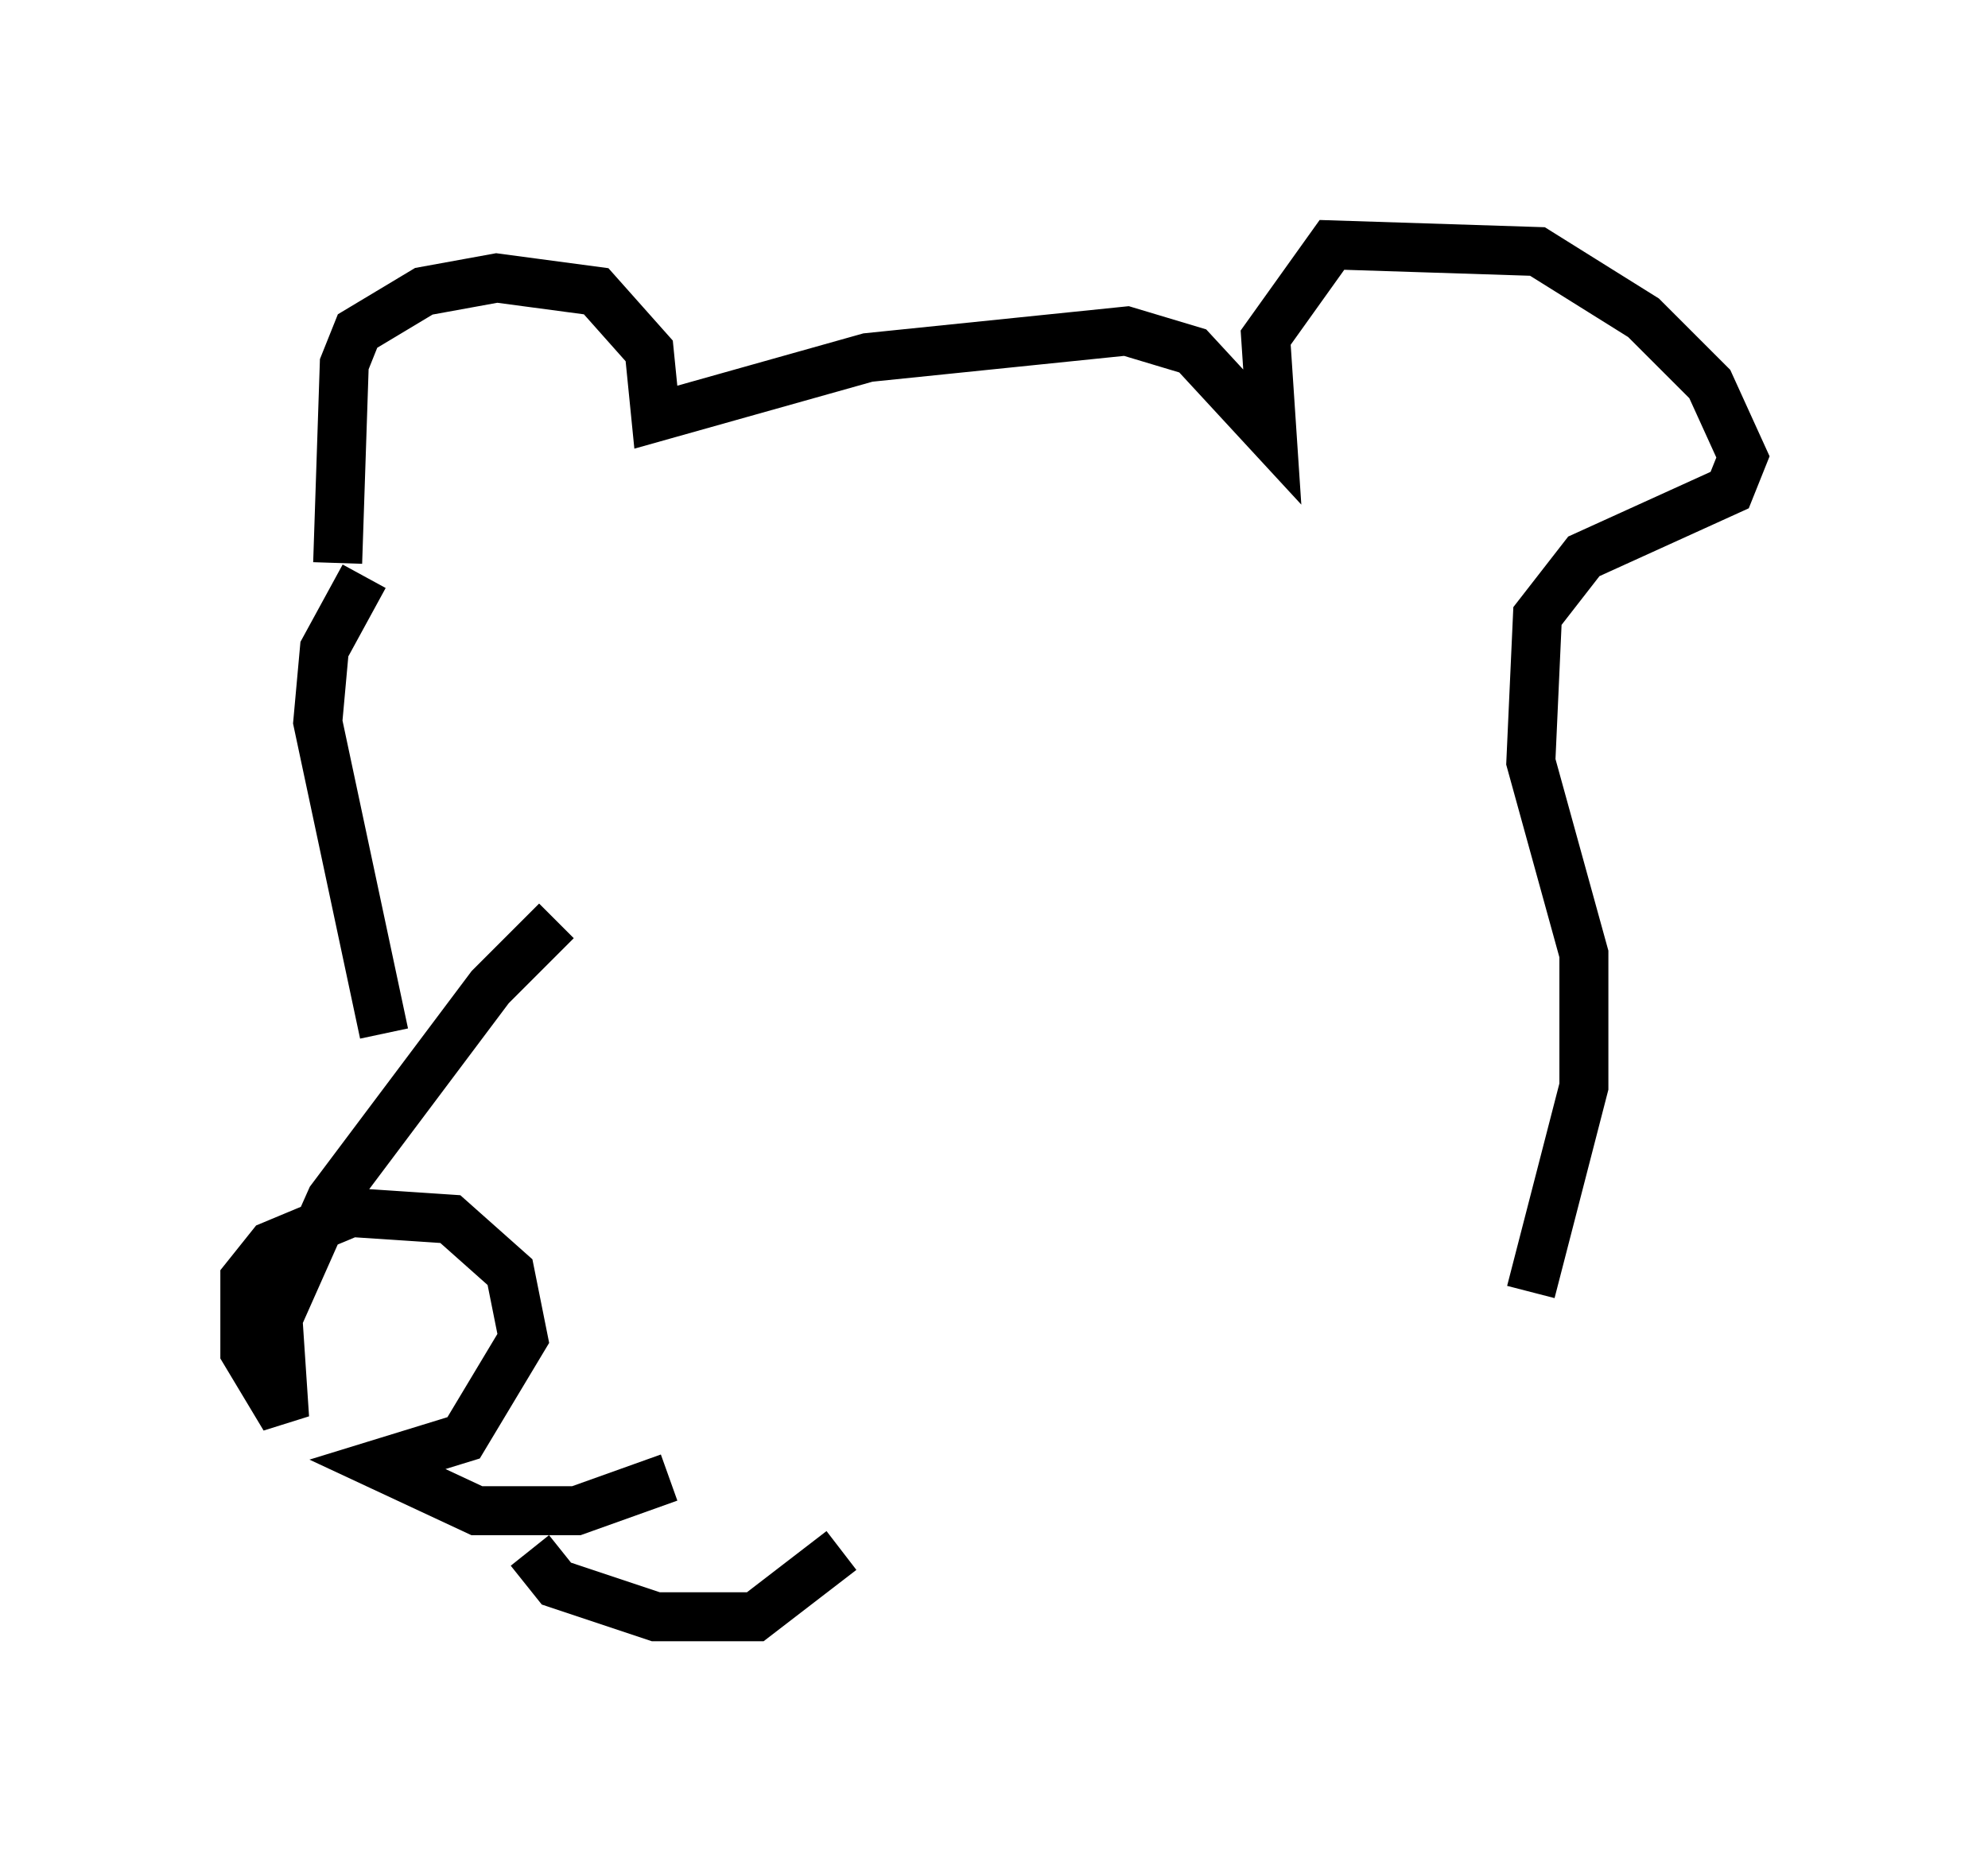 <?xml version="1.0" encoding="utf-8" ?>
<svg baseProfile="full" height="38.011" version="1.1" width="40.582" xmlns="http://www.w3.org/2000/svg" xmlns:ev="http://www.w3.org/2001/xml-events" xmlns:xlink="http://www.w3.org/1999/xlink"><defs /><rect fill="white" height="38.011" width="40.582" x="0" y="0" /><path d="M12.036, 18.667 m-0.677, 0.135 l-1.353, 1.353 -3.248, 4.33 l-1.083, 2.436 0.135, 2.03 l-0.812, -1.353 0.0, -1.488 l0.541, -0.677 1.624, -0.677 l2.03, 0.135 1.218, 1.083 l0.271, 1.353 -1.218, 2.03 l-1.759, 0.541 2.03, 0.947 l2.03, 0.0 1.894, -0.677 m-2.842, 1.488 l0.541, 0.677 2.03, 0.677 l2.03, 0.0 1.759, -1.353 m-9.337, -10.555 l-1.353, -6.36 0.135, -1.488 l0.812, -1.488 m-0.541, -0.271 l0.135, -4.059 0.271, -0.677 l1.353, -0.812 1.488, -0.271 l2.03, 0.271 1.083, 1.218 l0.135, 1.353 4.33, -1.218 l5.277, -0.541 1.353, 0.406 l1.624, 1.759 -0.135, -2.03 l1.353, -1.894 4.195, 0.135 l2.165, 1.353 1.353, 1.353 l0.677, 1.488 -0.271, 0.677 l-2.977, 1.353 -0.947, 1.218 l-0.135, 2.977 1.083, 3.924 l0.0, 2.706 -1.083, 4.195 " fill="none" stroke="black" stroke-width="1" /></svg>